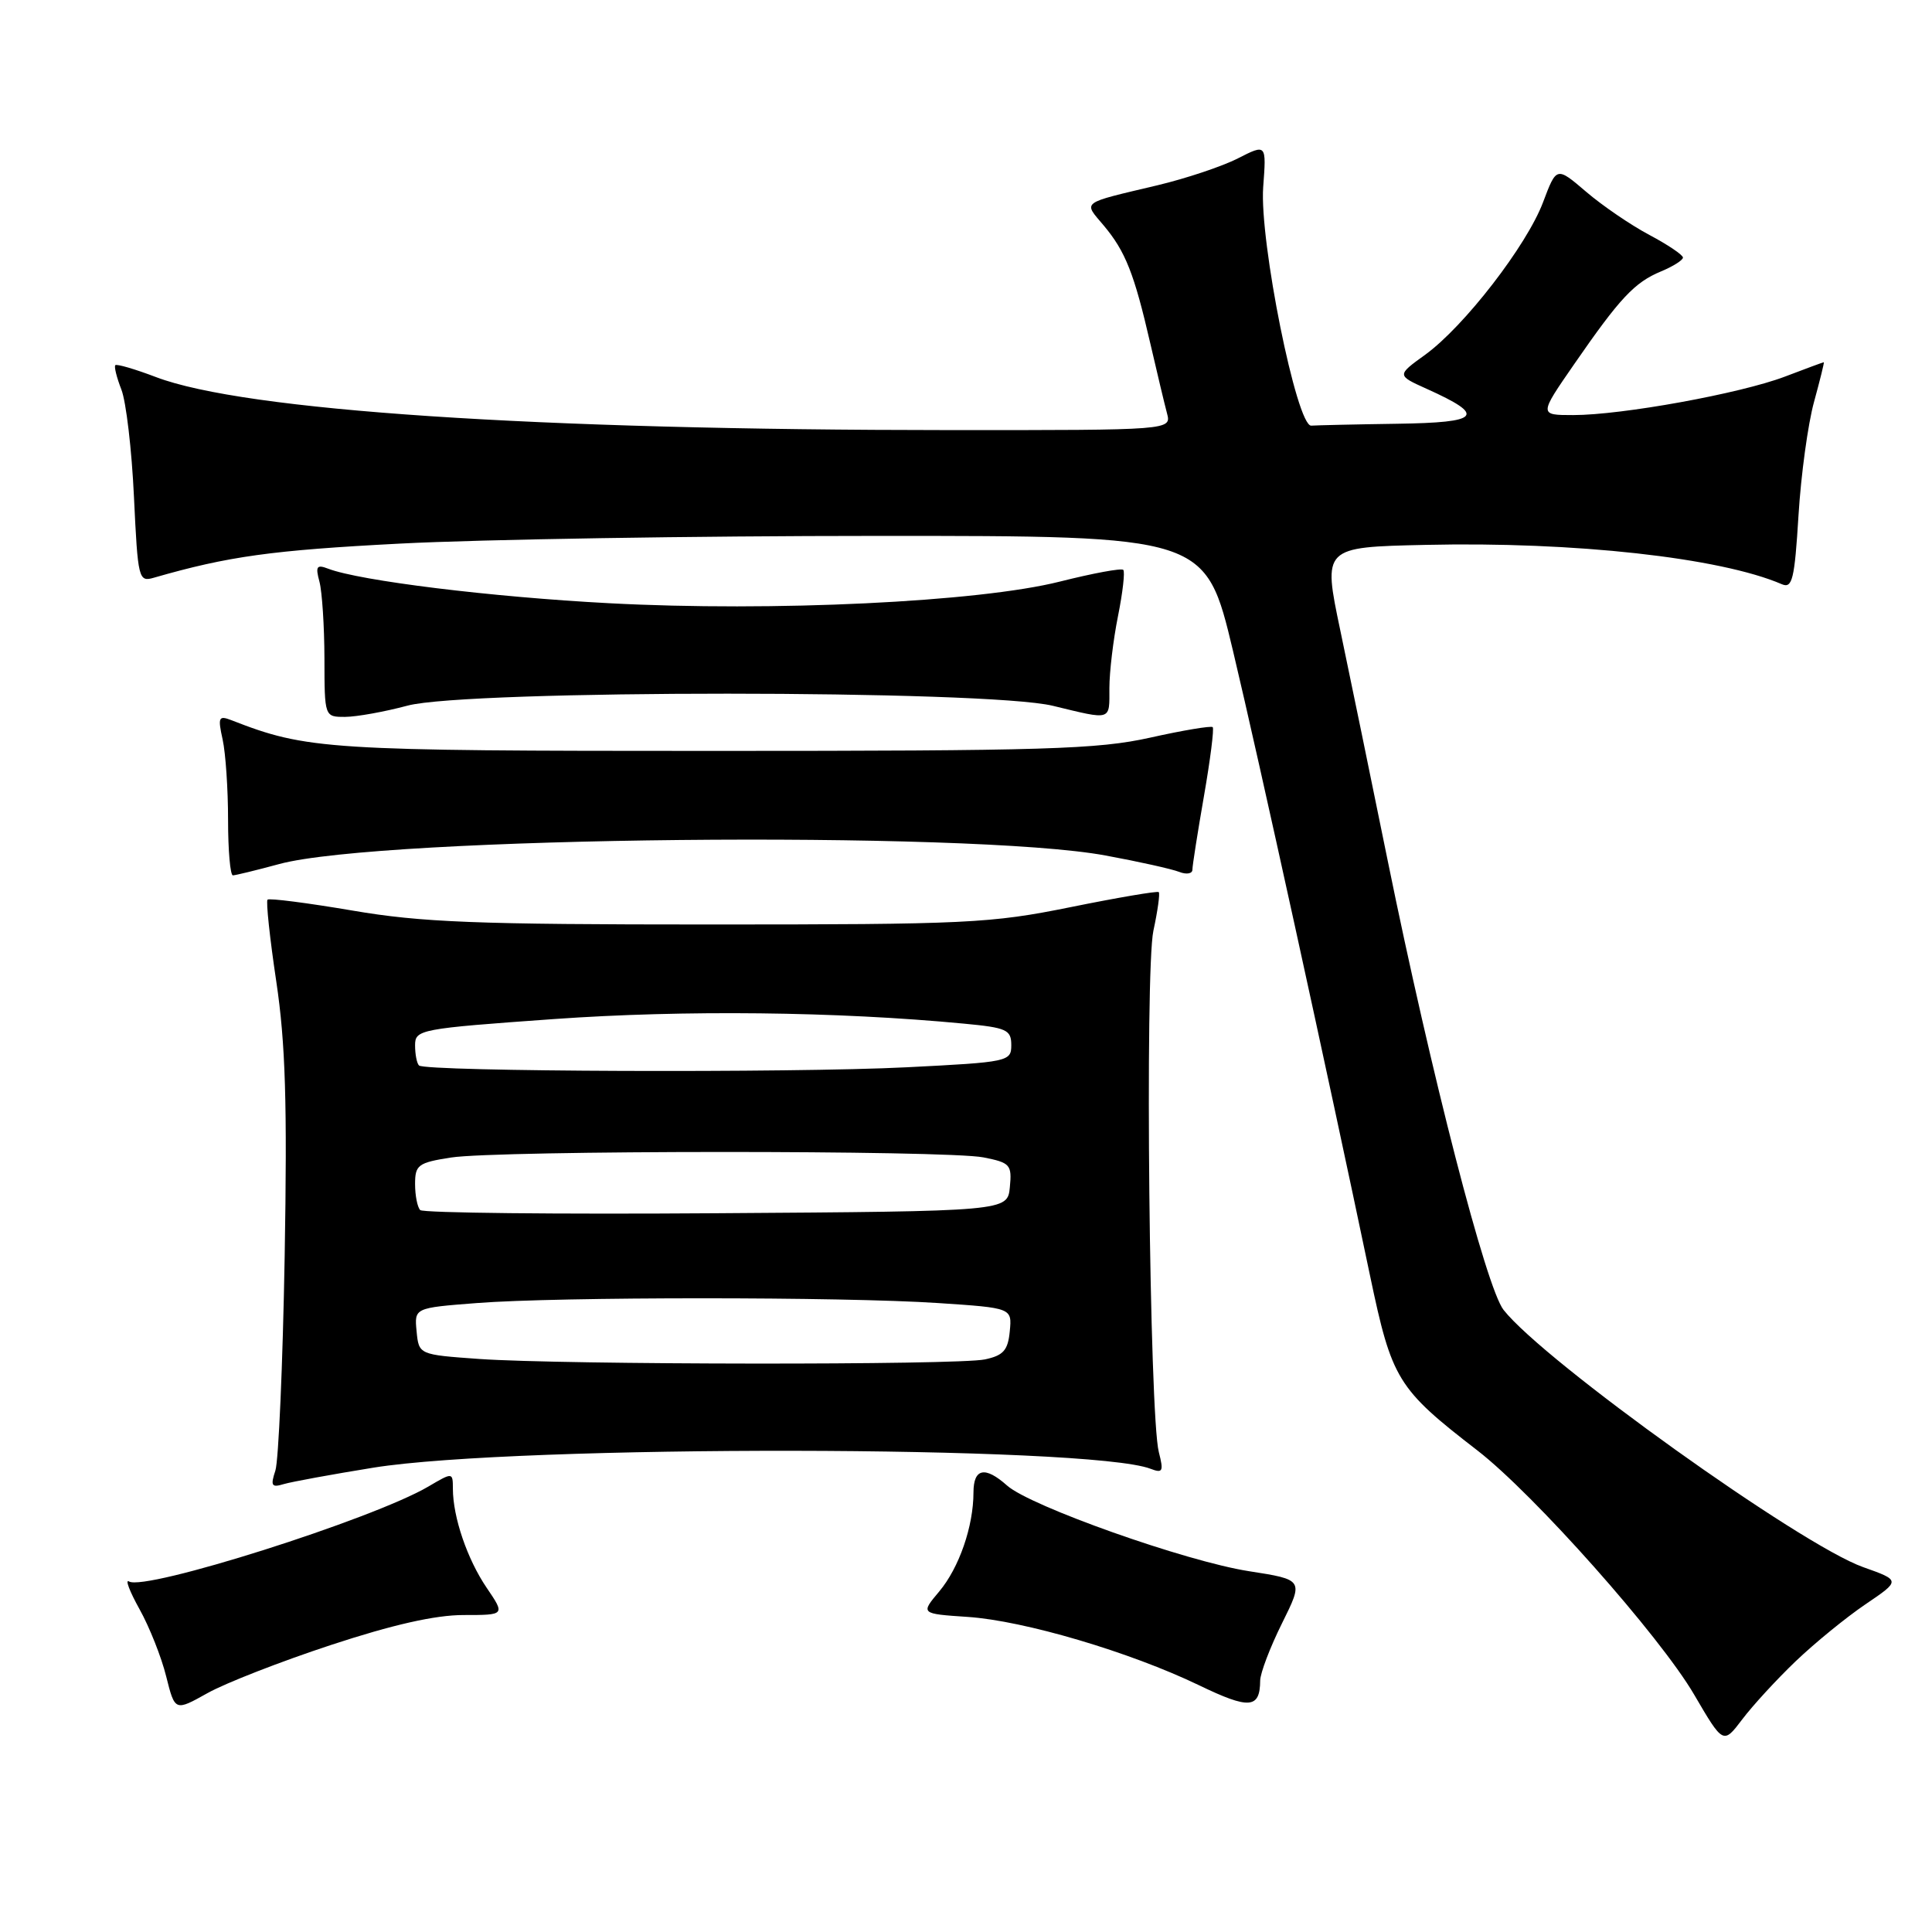 <?xml version="1.0" encoding="UTF-8" standalone="no"?>
<!DOCTYPE svg PUBLIC "-//W3C//DTD SVG 1.1//EN" "http://www.w3.org/Graphics/SVG/1.1/DTD/svg11.dtd" >
<svg xmlns="http://www.w3.org/2000/svg" xmlns:xlink="http://www.w3.org/1999/xlink" version="1.1" viewBox="0 0 256 256">
 <g >
 <path fill="currentColor"
d=" M 237.94 220.12 C 240.45 217.72 244.60 214.33 247.18 212.58 C 251.85 209.42 251.85 209.42 246.87 207.65 C 238.56 204.69 204.62 180.41 199.23 173.57 C 196.93 170.64 189.67 142.50 183.87 114.00 C 181.69 103.28 178.86 89.55 177.59 83.50 C 175.28 72.50 175.28 72.50 188.89 72.20 C 208.61 71.75 227.94 73.89 236.10 77.41 C 237.49 78.01 237.79 76.78 238.31 68.30 C 238.64 62.91 239.57 56.14 240.37 53.25 C 241.16 50.36 241.75 48.00 241.66 48.00 C 241.57 48.00 239.24 48.86 236.49 49.91 C 230.58 52.15 214.91 55.00 208.46 55.00 C 203.92 55.00 203.92 55.00 208.59 48.25 C 214.65 39.48 216.58 37.42 220.10 35.96 C 221.69 35.30 223.00 34.47 223.00 34.13 C 223.00 33.78 221.00 32.43 218.55 31.13 C 216.10 29.83 212.33 27.26 210.17 25.41 C 206.25 22.06 206.25 22.06 204.47 26.78 C 202.32 32.51 194.01 43.26 188.85 47.00 C 185.07 49.73 185.07 49.73 189.04 51.52 C 196.97 55.09 196.22 55.99 185.12 56.15 C 179.56 56.23 174.44 56.35 173.75 56.40 C 171.82 56.55 166.86 31.89 167.38 24.78 C 167.81 19.06 167.81 19.06 164.02 20.99 C 161.94 22.05 157.15 23.65 153.37 24.55 C 143.06 27.00 143.53 26.65 146.24 29.87 C 149.13 33.31 150.29 36.25 152.42 45.50 C 153.31 49.35 154.30 53.51 154.63 54.75 C 155.23 57.00 155.23 57.00 125.87 56.99 C 70.78 56.98 32.39 54.42 20.68 49.97 C 17.90 48.91 15.47 48.20 15.28 48.39 C 15.10 48.57 15.46 50.02 16.08 51.61 C 16.71 53.20 17.46 59.60 17.75 65.83 C 18.27 76.76 18.36 77.14 20.39 76.55 C 30.26 73.71 36.00 72.91 53.00 72.03 C 63.73 71.47 92.13 71.01 116.12 71.01 C 159.74 71.00 159.74 71.00 163.38 86.25 C 166.82 100.69 175.81 141.67 181.53 169.00 C 184.43 182.82 185.14 183.99 195.76 192.19 C 203.27 198.00 219.94 216.77 224.48 224.54 C 228.34 231.14 228.34 231.14 230.86 227.82 C 232.24 225.99 235.42 222.53 237.94 220.12 Z  M 43.85 217.97 C 52.02 215.28 57.67 214.00 61.42 214.00 C 66.94 214.00 66.94 214.00 64.48 210.38 C 61.91 206.59 60.02 201.04 60.01 197.28 C 60.00 195.07 60.00 195.07 56.75 196.98 C 49.39 201.30 19.22 210.87 17.09 209.55 C 16.55 209.22 17.18 210.88 18.49 213.23 C 19.80 215.58 21.39 219.58 22.02 222.13 C 23.18 226.76 23.18 226.76 27.49 224.35 C 29.86 223.02 37.22 220.15 43.85 217.97 Z  M 166.98 222.69 C 166.99 221.70 168.29 218.28 169.87 215.10 C 172.74 209.32 172.74 209.32 165.49 208.19 C 157.17 206.90 136.50 199.58 133.44 196.84 C 130.52 194.24 129.00 194.55 128.99 197.75 C 128.99 202.26 127.08 207.75 124.45 210.88 C 121.97 213.83 121.97 213.83 128.23 214.25 C 135.70 214.75 149.71 218.89 158.89 223.31 C 165.54 226.52 166.95 226.41 166.98 222.69 Z  M 49.50 194.47 C 68.53 191.42 144.39 191.52 152.45 194.62 C 154.07 195.24 154.21 194.98 153.55 192.41 C 152.30 187.56 151.69 128.69 152.83 123.33 C 153.40 120.69 153.72 118.38 153.54 118.21 C 153.37 118.04 148.12 118.93 141.86 120.20 C 131.24 122.35 128.14 122.50 94.00 122.50 C 63.09 122.50 55.84 122.22 46.68 120.65 C 40.73 119.64 35.68 118.99 35.45 119.21 C 35.23 119.44 35.75 124.32 36.61 130.06 C 37.83 138.22 38.07 146.18 37.72 166.50 C 37.47 180.80 36.91 193.56 36.49 194.86 C 35.82 196.88 35.99 197.14 37.60 196.65 C 38.65 196.34 44.00 195.36 49.50 194.47 Z  M 37.00 114.49 C 50.47 110.83 128.59 110.03 146.50 113.36 C 150.90 114.17 155.29 115.15 156.25 115.53 C 157.21 115.91 158.00 115.77 158.00 115.24 C 158.00 114.70 158.69 110.32 159.53 105.49 C 160.37 100.67 160.89 96.56 160.69 96.35 C 160.48 96.15 156.75 96.77 152.41 97.74 C 145.44 99.29 138.56 99.50 94.50 99.50 C 43.21 99.50 40.69 99.34 30.64 95.42 C 28.97 94.78 28.85 95.05 29.50 97.99 C 29.90 99.81 30.22 104.60 30.22 108.64 C 30.22 112.69 30.51 115.99 30.86 115.99 C 31.21 115.98 33.98 115.31 37.00 114.49 Z  M 54.00 93.50 C 61.91 91.38 130.70 91.39 139.50 93.52 C 147.39 95.43 147.00 95.55 147.00 91.17 C 147.00 89.06 147.51 84.77 148.14 81.64 C 148.77 78.51 149.08 75.75 148.84 75.51 C 148.59 75.26 144.82 75.96 140.45 77.06 C 129.71 79.77 102.38 81.08 80.72 79.93 C 65.11 79.11 47.66 76.96 43.47 75.35 C 41.96 74.77 41.78 75.05 42.33 77.08 C 42.68 78.41 42.98 82.99 42.99 87.25 C 43.00 95.00 43.00 95.00 45.75 94.99 C 47.26 94.98 50.98 94.31 54.00 93.50 Z  M 63.50 180.07 C 55.50 179.50 55.50 179.50 55.20 176.40 C 54.90 173.30 54.90 173.30 63.20 172.66 C 73.93 171.82 111.68 171.82 124.30 172.66 C 134.10 173.31 134.10 173.31 133.80 176.40 C 133.56 178.93 132.95 179.61 130.50 180.13 C 126.84 180.90 74.63 180.85 63.50 180.07 Z  M 55.68 160.34 C 55.31 159.97 55.00 158.42 55.00 156.89 C 55.00 154.36 55.40 154.06 59.75 153.38 C 65.98 152.41 125.39 152.39 130.31 153.36 C 133.86 154.06 134.10 154.33 133.81 157.31 C 133.50 160.50 133.50 160.50 94.93 160.76 C 73.71 160.91 56.05 160.72 55.68 160.34 Z  M 55.52 141.18 C 55.23 140.90 55.00 139.69 55.00 138.51 C 55.00 136.42 55.61 136.30 73.41 135.03 C 90.63 133.81 110.86 134.03 127.75 135.64 C 133.38 136.17 134.00 136.45 134.00 138.48 C 134.00 140.66 133.63 140.74 120.14 141.42 C 104.96 142.19 56.35 142.01 55.52 141.18 Z "/>
</g>
</svg>